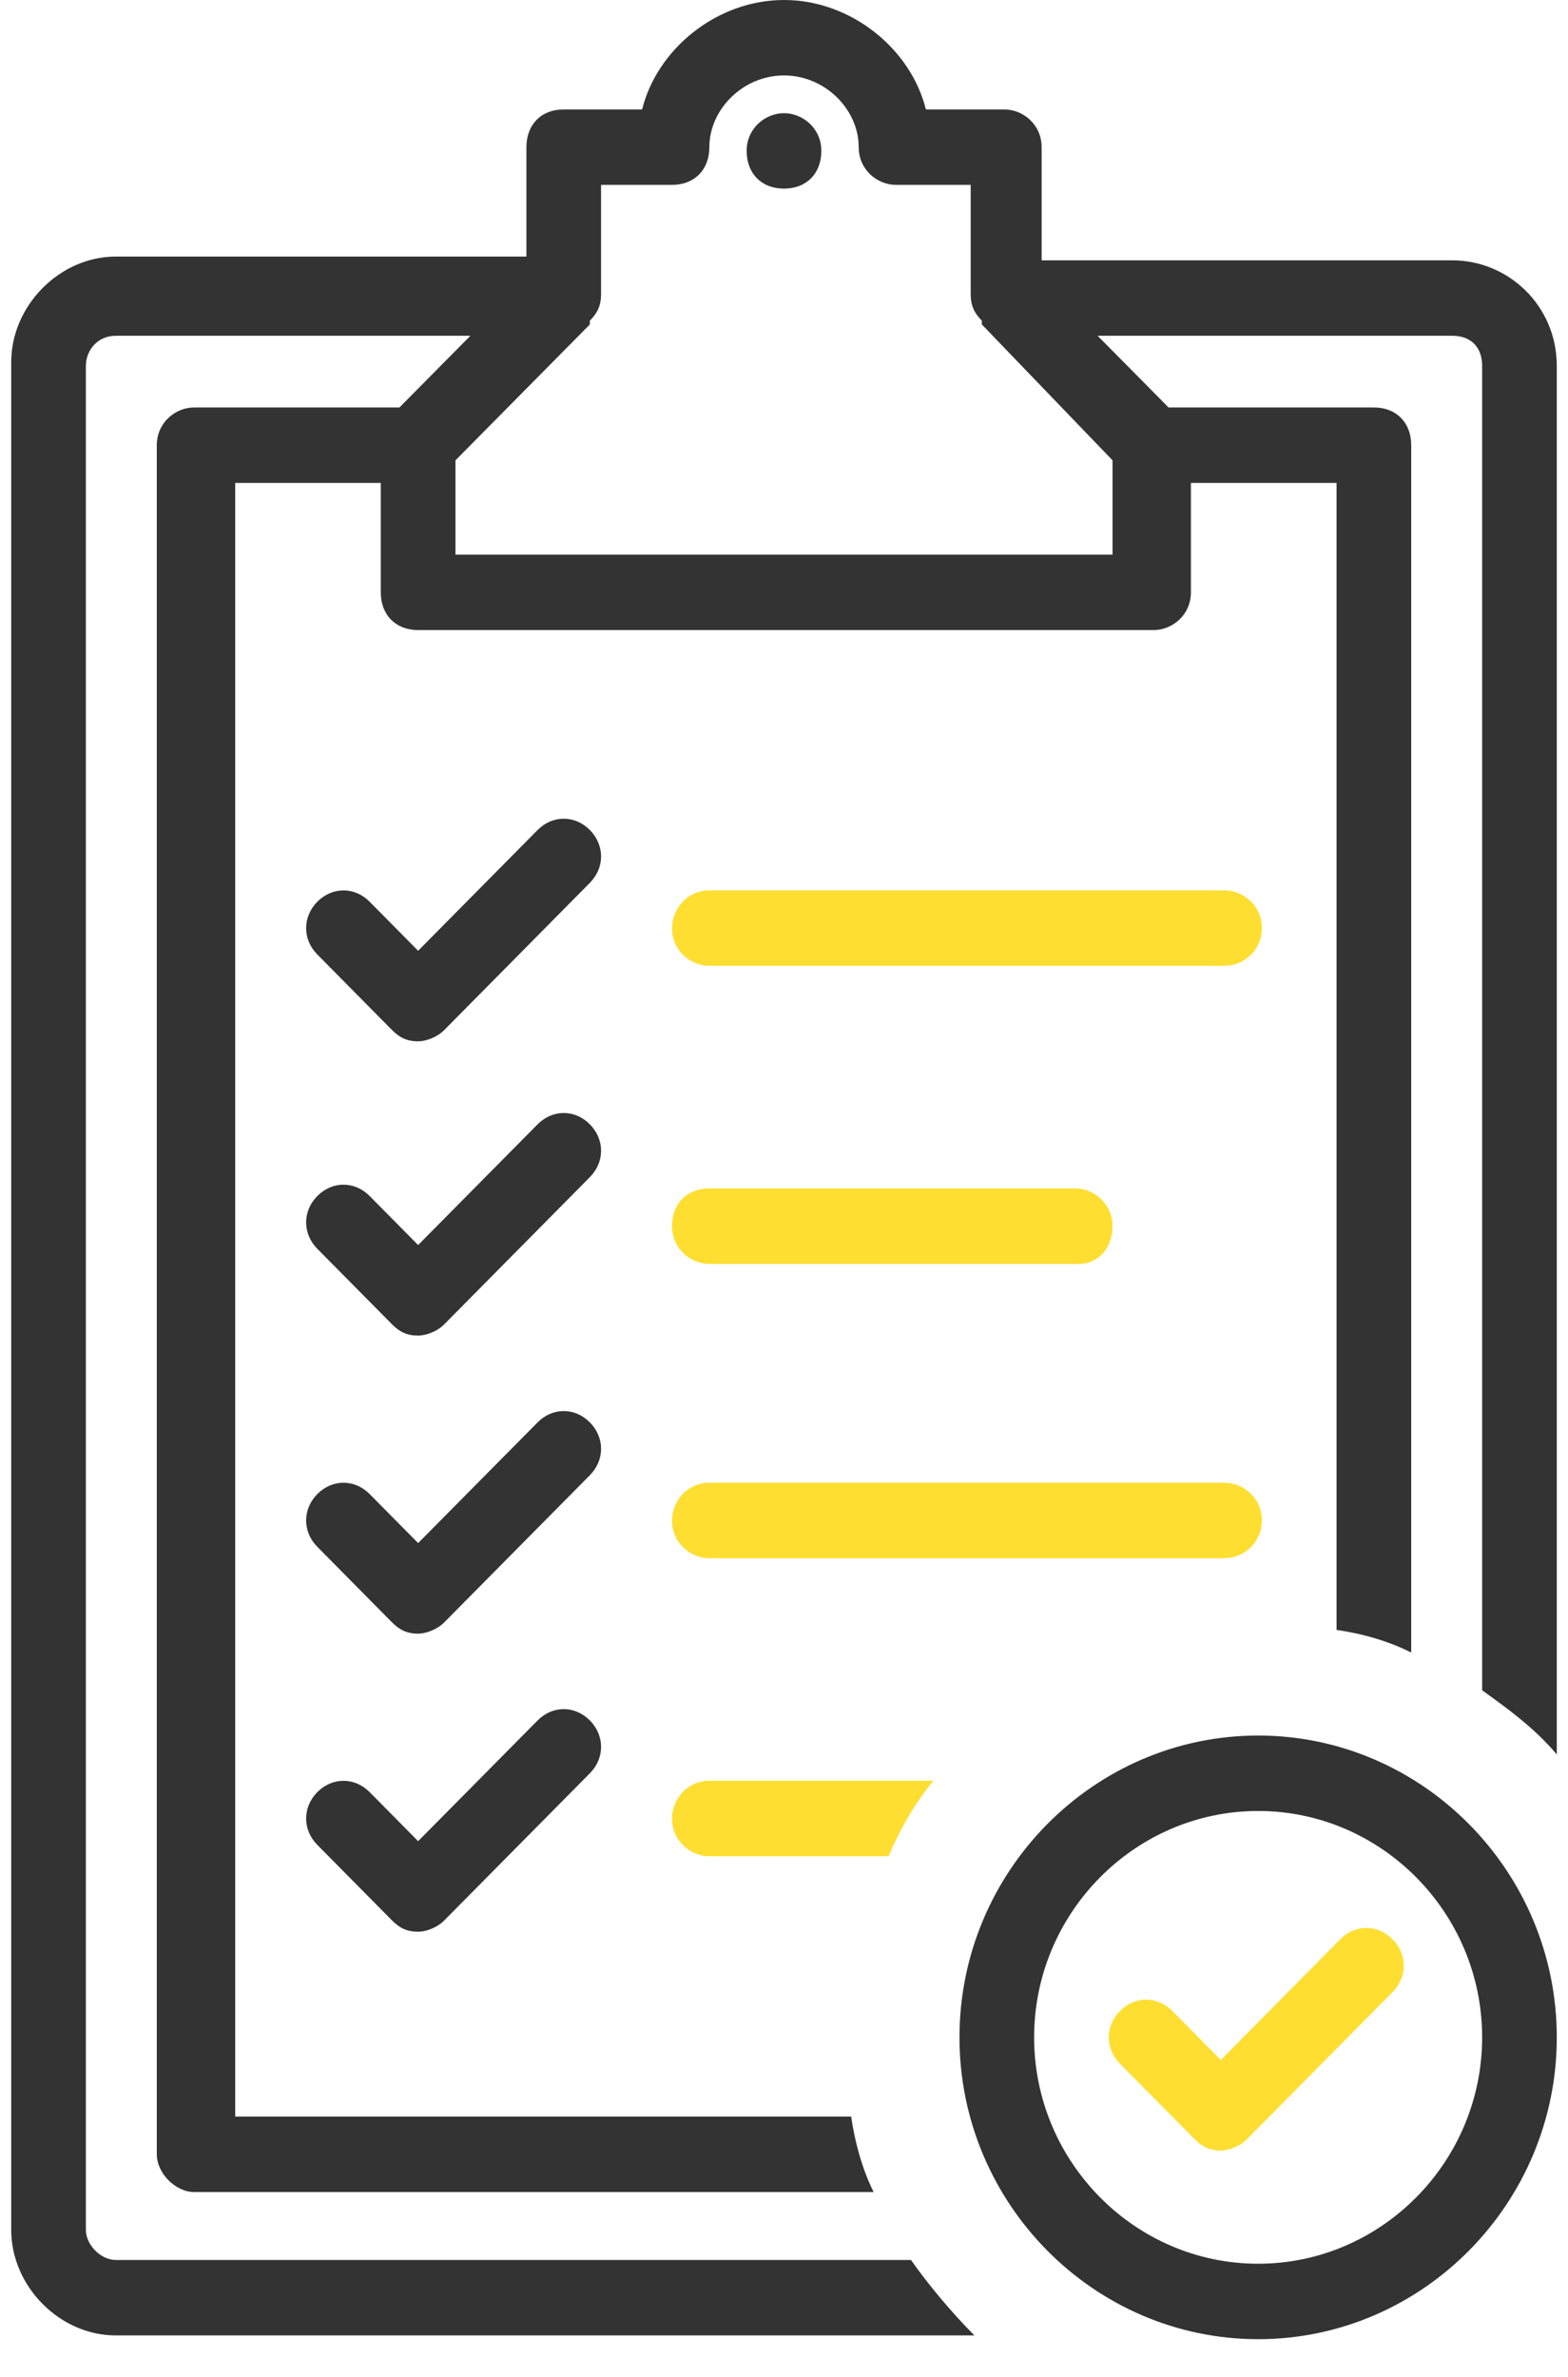<svg width="33" height="50" viewBox="0 0 33 50" fill="none" xmlns="http://www.w3.org/2000/svg">
<g clip-path="url(#clip0_37_2)">
<path d="M30.564 5.476H21.922V3.095C21.922 2.619 21.529 2.302 21.136 2.302H19.486C19.172 1.032 17.914 0 16.5 0C15.086 0 13.829 1.032 13.514 2.302H11.864C11.393 2.302 11.079 2.619 11.079 3.095V5.397H2.436C1.257 5.397 0.236 6.429 0.236 7.619V46.905C0.236 48.095 1.257 49.127 2.436 49.127H20.507C20.036 48.651 19.564 48.095 19.172 47.54H2.436C2.121 47.54 1.807 47.222 1.807 46.905V7.698C1.807 7.381 2.043 7.063 2.436 7.063H9.9L8.407 8.571H4.086C3.693 8.571 3.3 8.889 3.3 9.365V45.318C3.3 45.714 3.693 46.111 4.086 46.111H18.386C18.15 45.635 17.993 45.079 17.914 44.524H4.95V10.159H8.014V12.46C8.014 12.937 8.329 13.254 8.8 13.254H24.279C24.672 13.254 25.064 12.937 25.064 12.46V10.159H28.129V34.286C28.679 34.365 29.229 34.524 29.7 34.762V9.365C29.7 8.889 29.386 8.571 28.914 8.571H24.593L23.1 7.063H30.564C30.957 7.063 31.193 7.302 31.193 7.698V35.556C31.743 35.952 32.293 36.349 32.764 36.905V7.698C32.764 6.429 31.743 5.476 30.564 5.476ZM23.414 9.683V11.667H9.586V9.683L12.414 6.825V6.746C12.572 6.587 12.65 6.429 12.65 6.19V3.889H14.143C14.614 3.889 14.929 3.571 14.929 3.095C14.929 2.302 15.636 1.587 16.5 1.587C17.364 1.587 18.072 2.302 18.072 3.095C18.072 3.571 18.464 3.889 18.857 3.889H20.429V6.19C20.429 6.429 20.507 6.587 20.664 6.746V6.825L23.414 9.683Z" fill="#333333"/>
<path d="M16.5 2.381C16.107 2.381 15.714 2.698 15.714 3.175C15.714 3.651 16.029 3.968 16.5 3.968C16.971 3.968 17.286 3.651 17.286 3.175C17.286 2.698 16.893 2.381 16.5 2.381Z" fill="#333333"/>
<path d="M25.771 20.317H14.929C14.536 20.317 14.143 20 14.143 19.524C14.143 19.127 14.457 18.73 14.929 18.73H25.771C26.164 18.73 26.557 19.048 26.557 19.524C26.557 20 26.164 20.317 25.771 20.317Z" fill="#FFDE32"/>
<path d="M8.8 21.905C8.564 21.905 8.407 21.825 8.25 21.667L6.679 20.079C6.364 19.762 6.364 19.286 6.679 18.968C6.993 18.651 7.464 18.651 7.779 18.968L8.8 20L11.314 17.46C11.629 17.143 12.1 17.143 12.414 17.46C12.729 17.778 12.729 18.254 12.414 18.571L9.35 21.667C9.193 21.825 8.957 21.905 8.8 21.905Z" fill="#333333"/>
<path d="M22.707 26.587H14.929C14.536 26.587 14.143 26.27 14.143 25.794C14.143 25.317 14.457 25 14.929 25H22.629C23.021 25 23.414 25.317 23.414 25.794C23.414 26.27 23.1 26.587 22.707 26.587Z" fill="#FFDE32"/>
<path d="M8.8 28.095C8.564 28.095 8.407 28.016 8.25 27.857L6.679 26.27C6.364 25.952 6.364 25.476 6.679 25.159C6.993 24.841 7.464 24.841 7.779 25.159L8.8 26.19L11.314 23.651C11.629 23.333 12.1 23.333 12.414 23.651C12.729 23.968 12.729 24.444 12.414 24.762L9.35 27.857C9.193 28.016 8.957 28.095 8.8 28.095Z" fill="#333333"/>
<path d="M25.771 32.778H14.929C14.536 32.778 14.143 32.46 14.143 31.984C14.143 31.587 14.457 31.19 14.929 31.19H25.771C26.164 31.19 26.557 31.508 26.557 31.984C26.557 32.46 26.164 32.778 25.771 32.778Z" fill="#FFDE32"/>
<path d="M8.8 34.365C8.564 34.365 8.407 34.285 8.25 34.127L6.679 32.539C6.364 32.222 6.364 31.746 6.679 31.428C6.993 31.111 7.464 31.111 7.779 31.428L8.8 32.46L11.314 29.921C11.629 29.603 12.1 29.603 12.414 29.921C12.729 30.238 12.729 30.714 12.414 31.032L9.35 34.127C9.193 34.285 8.957 34.365 8.8 34.365Z" fill="#333333"/>
<path d="M19.643 37.46C19.25 37.936 18.936 38.492 18.7 39.047H14.929C14.536 39.047 14.143 38.73 14.143 38.254C14.143 37.857 14.457 37.46 14.929 37.46H19.643Z" fill="#FFDE32"/>
<path d="M8.8 40.635C8.564 40.635 8.407 40.556 8.25 40.397L6.679 38.809C6.364 38.492 6.364 38.016 6.679 37.698C6.993 37.381 7.464 37.381 7.779 37.698L8.8 38.73L11.314 36.191C11.629 35.873 12.1 35.873 12.414 36.191C12.729 36.508 12.729 36.984 12.414 37.302L9.35 40.397C9.193 40.556 8.957 40.635 8.8 40.635Z" fill="#333333"/>
<path d="M25.693 45.238C25.457 45.238 25.3 45.159 25.143 45L23.572 43.413C23.257 43.095 23.257 42.619 23.572 42.302C23.886 41.984 24.357 41.984 24.672 42.302L25.693 43.333L28.207 40.794C28.521 40.476 28.993 40.476 29.307 40.794C29.622 41.111 29.622 41.587 29.307 41.905L26.243 45C26.086 45.159 25.85 45.238 25.693 45.238Z" fill="#FFDE32"/>
<path d="M26.479 49.206C23.021 49.206 20.193 46.349 20.193 42.857C20.193 39.365 23.021 36.508 26.479 36.508C29.936 36.508 32.764 39.365 32.764 42.857C32.764 46.349 29.936 49.206 26.479 49.206ZM26.479 38.095C23.886 38.095 21.764 40.238 21.764 42.857C21.764 45.476 23.886 47.619 26.479 47.619C29.072 47.619 31.193 45.476 31.193 42.857C31.193 40.238 29.072 38.095 26.479 38.095Z" fill="#333333"/>
</g>
<defs>
<clipPath id="clip0_37_2">
<rect width="33" height="50" fill="white"/>
</clipPath>
</defs>
</svg>
